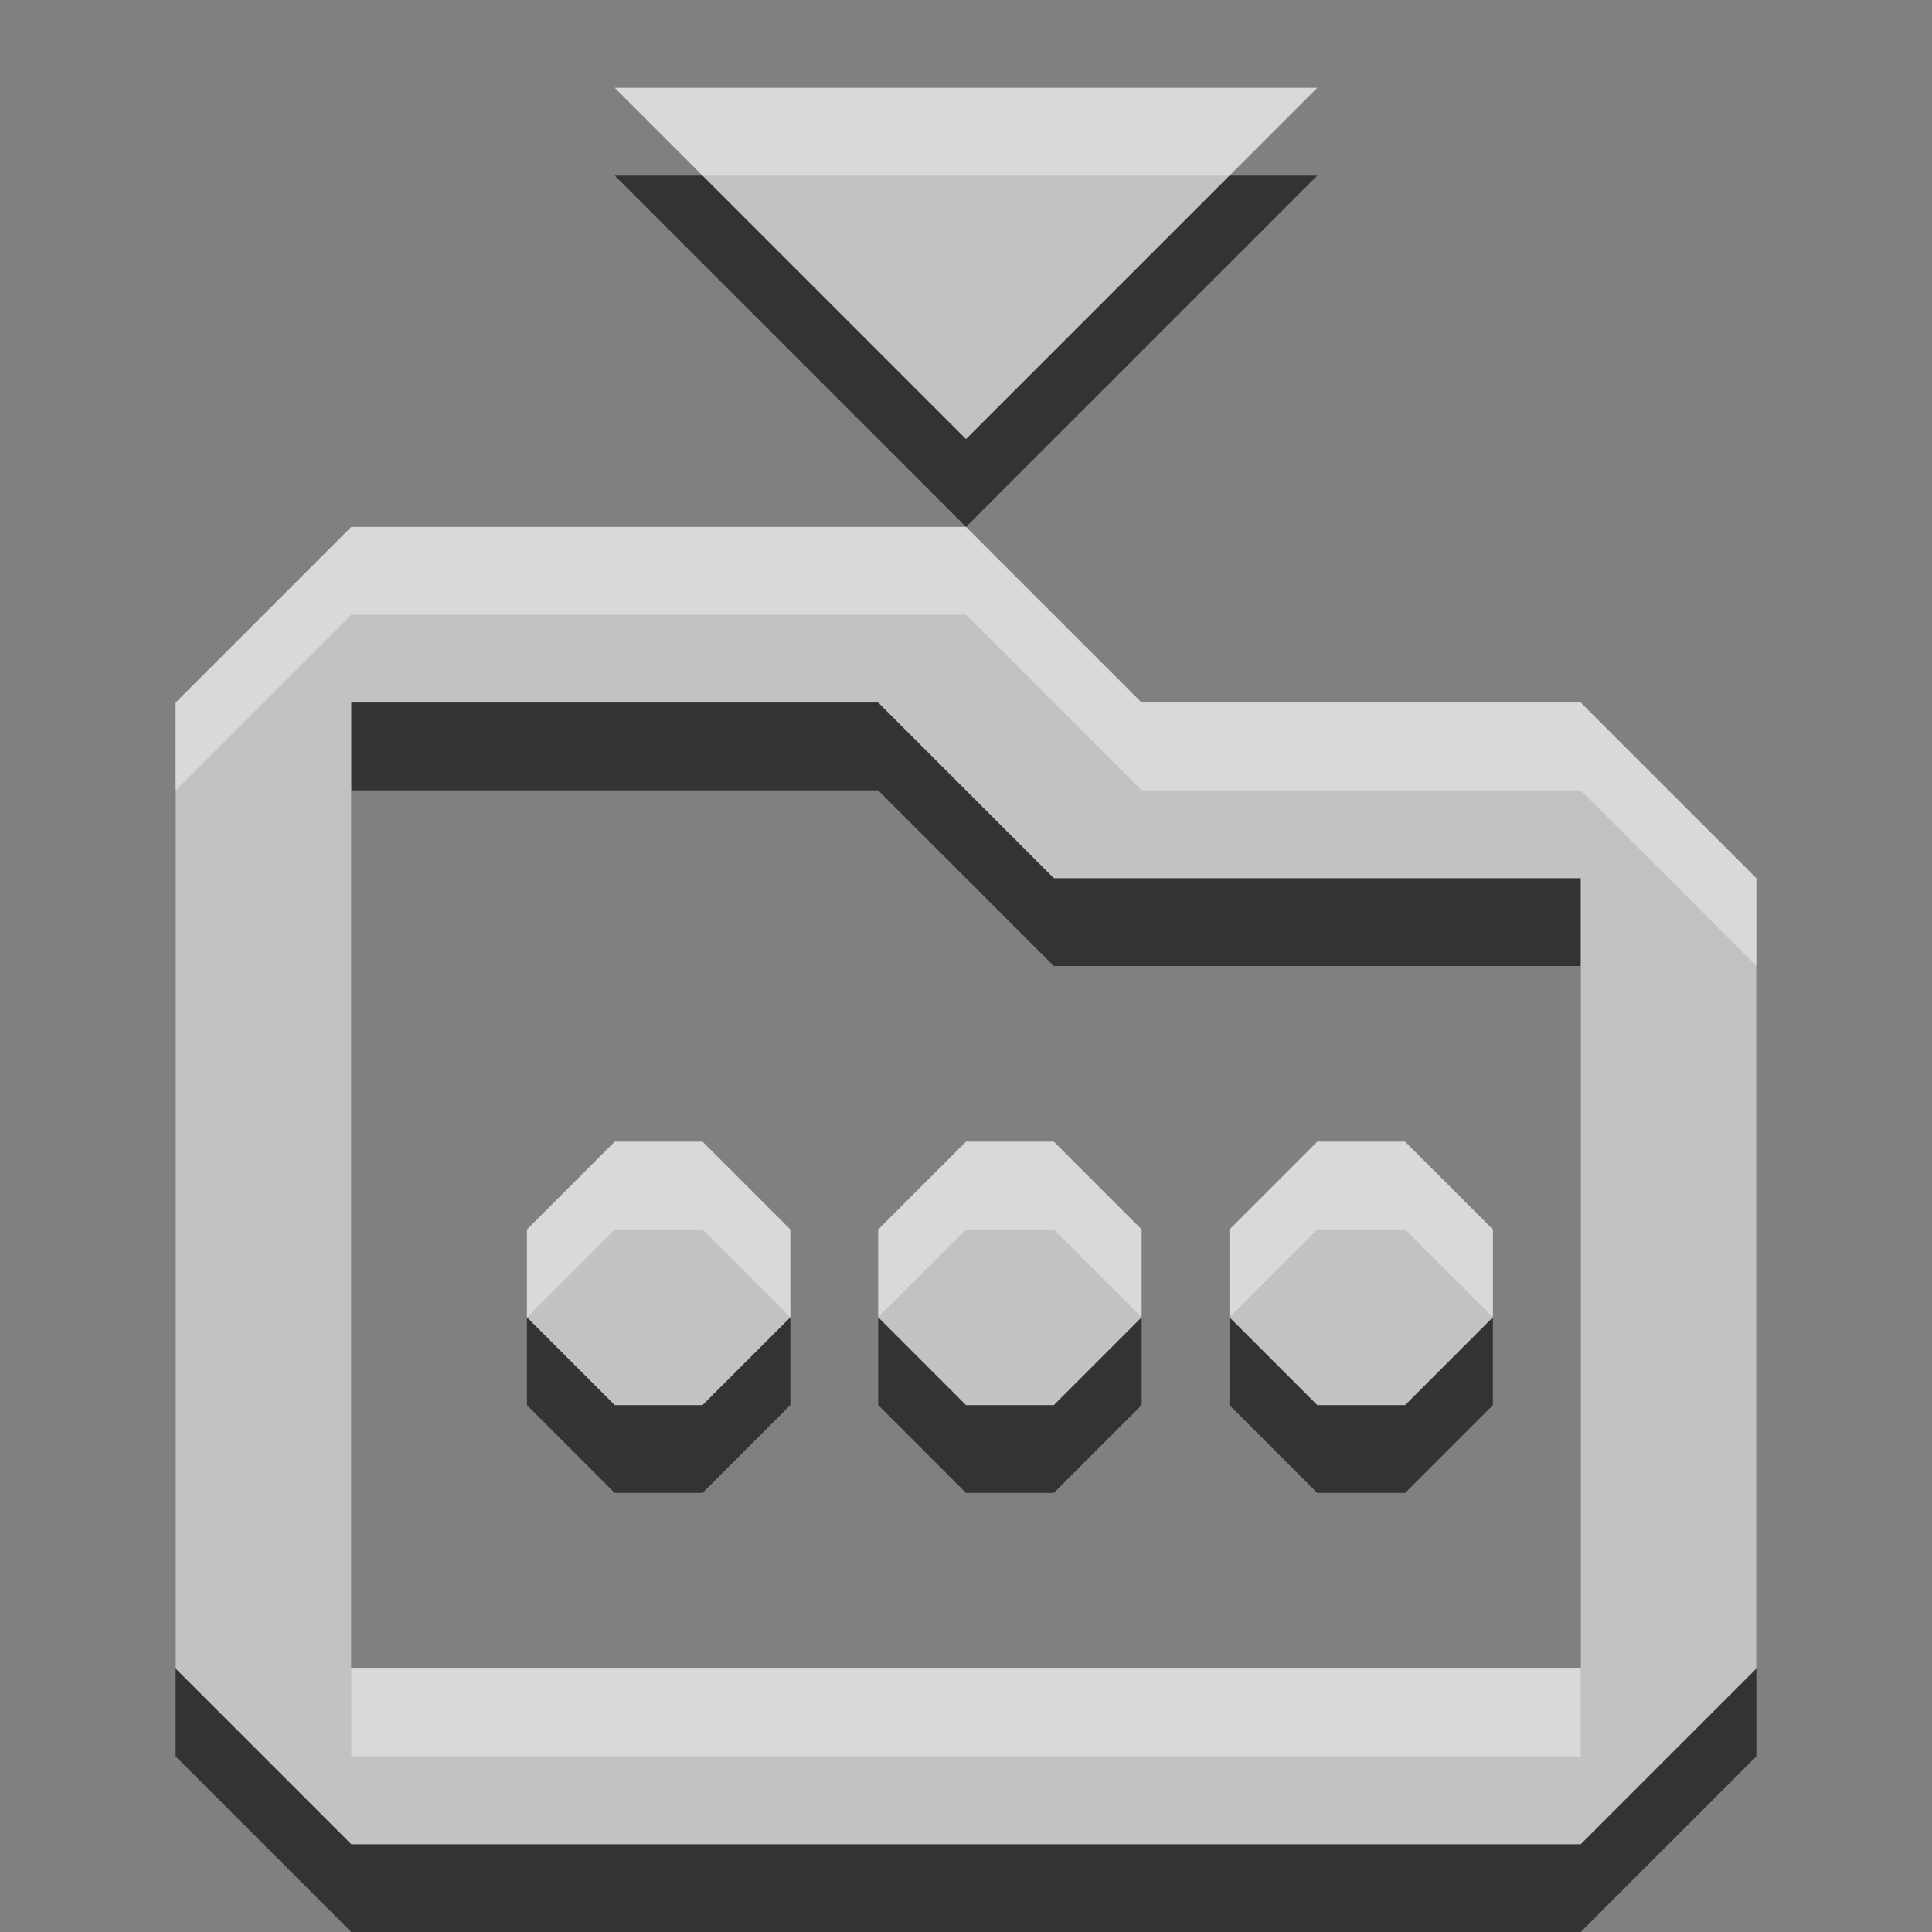 <?xml version="1.0" encoding="UTF-8" standalone="no"?><!DOCTYPE svg PUBLIC "-//W3C//DTD SVG 1.1//EN" "http://www.w3.org/Graphics/SVG/1.1/DTD/svg11.dtd"><svg width="100%" height="100%" viewBox="0 0 22 22" version="1.1" xmlns="http://www.w3.org/2000/svg" xmlns:xlink="http://www.w3.org/1999/xlink" xml:space="preserve" xmlns:serif="http://www.serif.com/" style="fill-rule:evenodd;clip-rule:evenodd;stroke-linejoin:round;stroke-miterlimit:2;"><rect x="0" y="0" width="22" height="22" fill="#808080" stroke="none"/><g id="Capa-1" serif:id="Capa 1"><path id="path3069" d="M7,2l4,4l4,-4l-8,0Zm-3,5l-2,2l0,11l2,2l14,0l2,-2l0,-9l-2,-2l-5,0l-2,-2l-7,0Zm0,2l6,0l2,2l6,0l0,9l-14,0l0,-11Zm3,5l-1,1l0,1l1,1l1,0l1,-1l0,-1l-1,-1l-1,0Zm4,0l-1,1l0,1l1,1l1,0l1,-1l0,-1l-1,-1l-1,0Zm4,0l-1,1l0,1l1,1l1,0l1,-1l0,-1l-1,-1l-1,0Z" style="fill-opacity:0.6;fill-rule:nonzero;"/><path id="path3001" d="M7,1l4,4l4,-4l-8,0Zm-3,5l-2,2l0,11l2,2l14,0l2,-2l0,-9l-2,-2l-5,0l-2,-2l-7,0Zm0,2l6,0l2,2l6,0l0,9l-14,0l0,-11Zm3,5l-1,1l0,1l1,1l1,0l1,-1l0,-1l-1,-1l-1,0Zm4,0l-1,1l0,1l1,1l1,0l1,-1l0,-1l-1,-1l-1,0Zm4,0l-1,1l0,1l1,1l1,0l1,-1l0,-1l-1,-1l-1,0Z" style="fill:#fff;fill-opacity:0.7;fill-rule:nonzero;"/></g></svg>